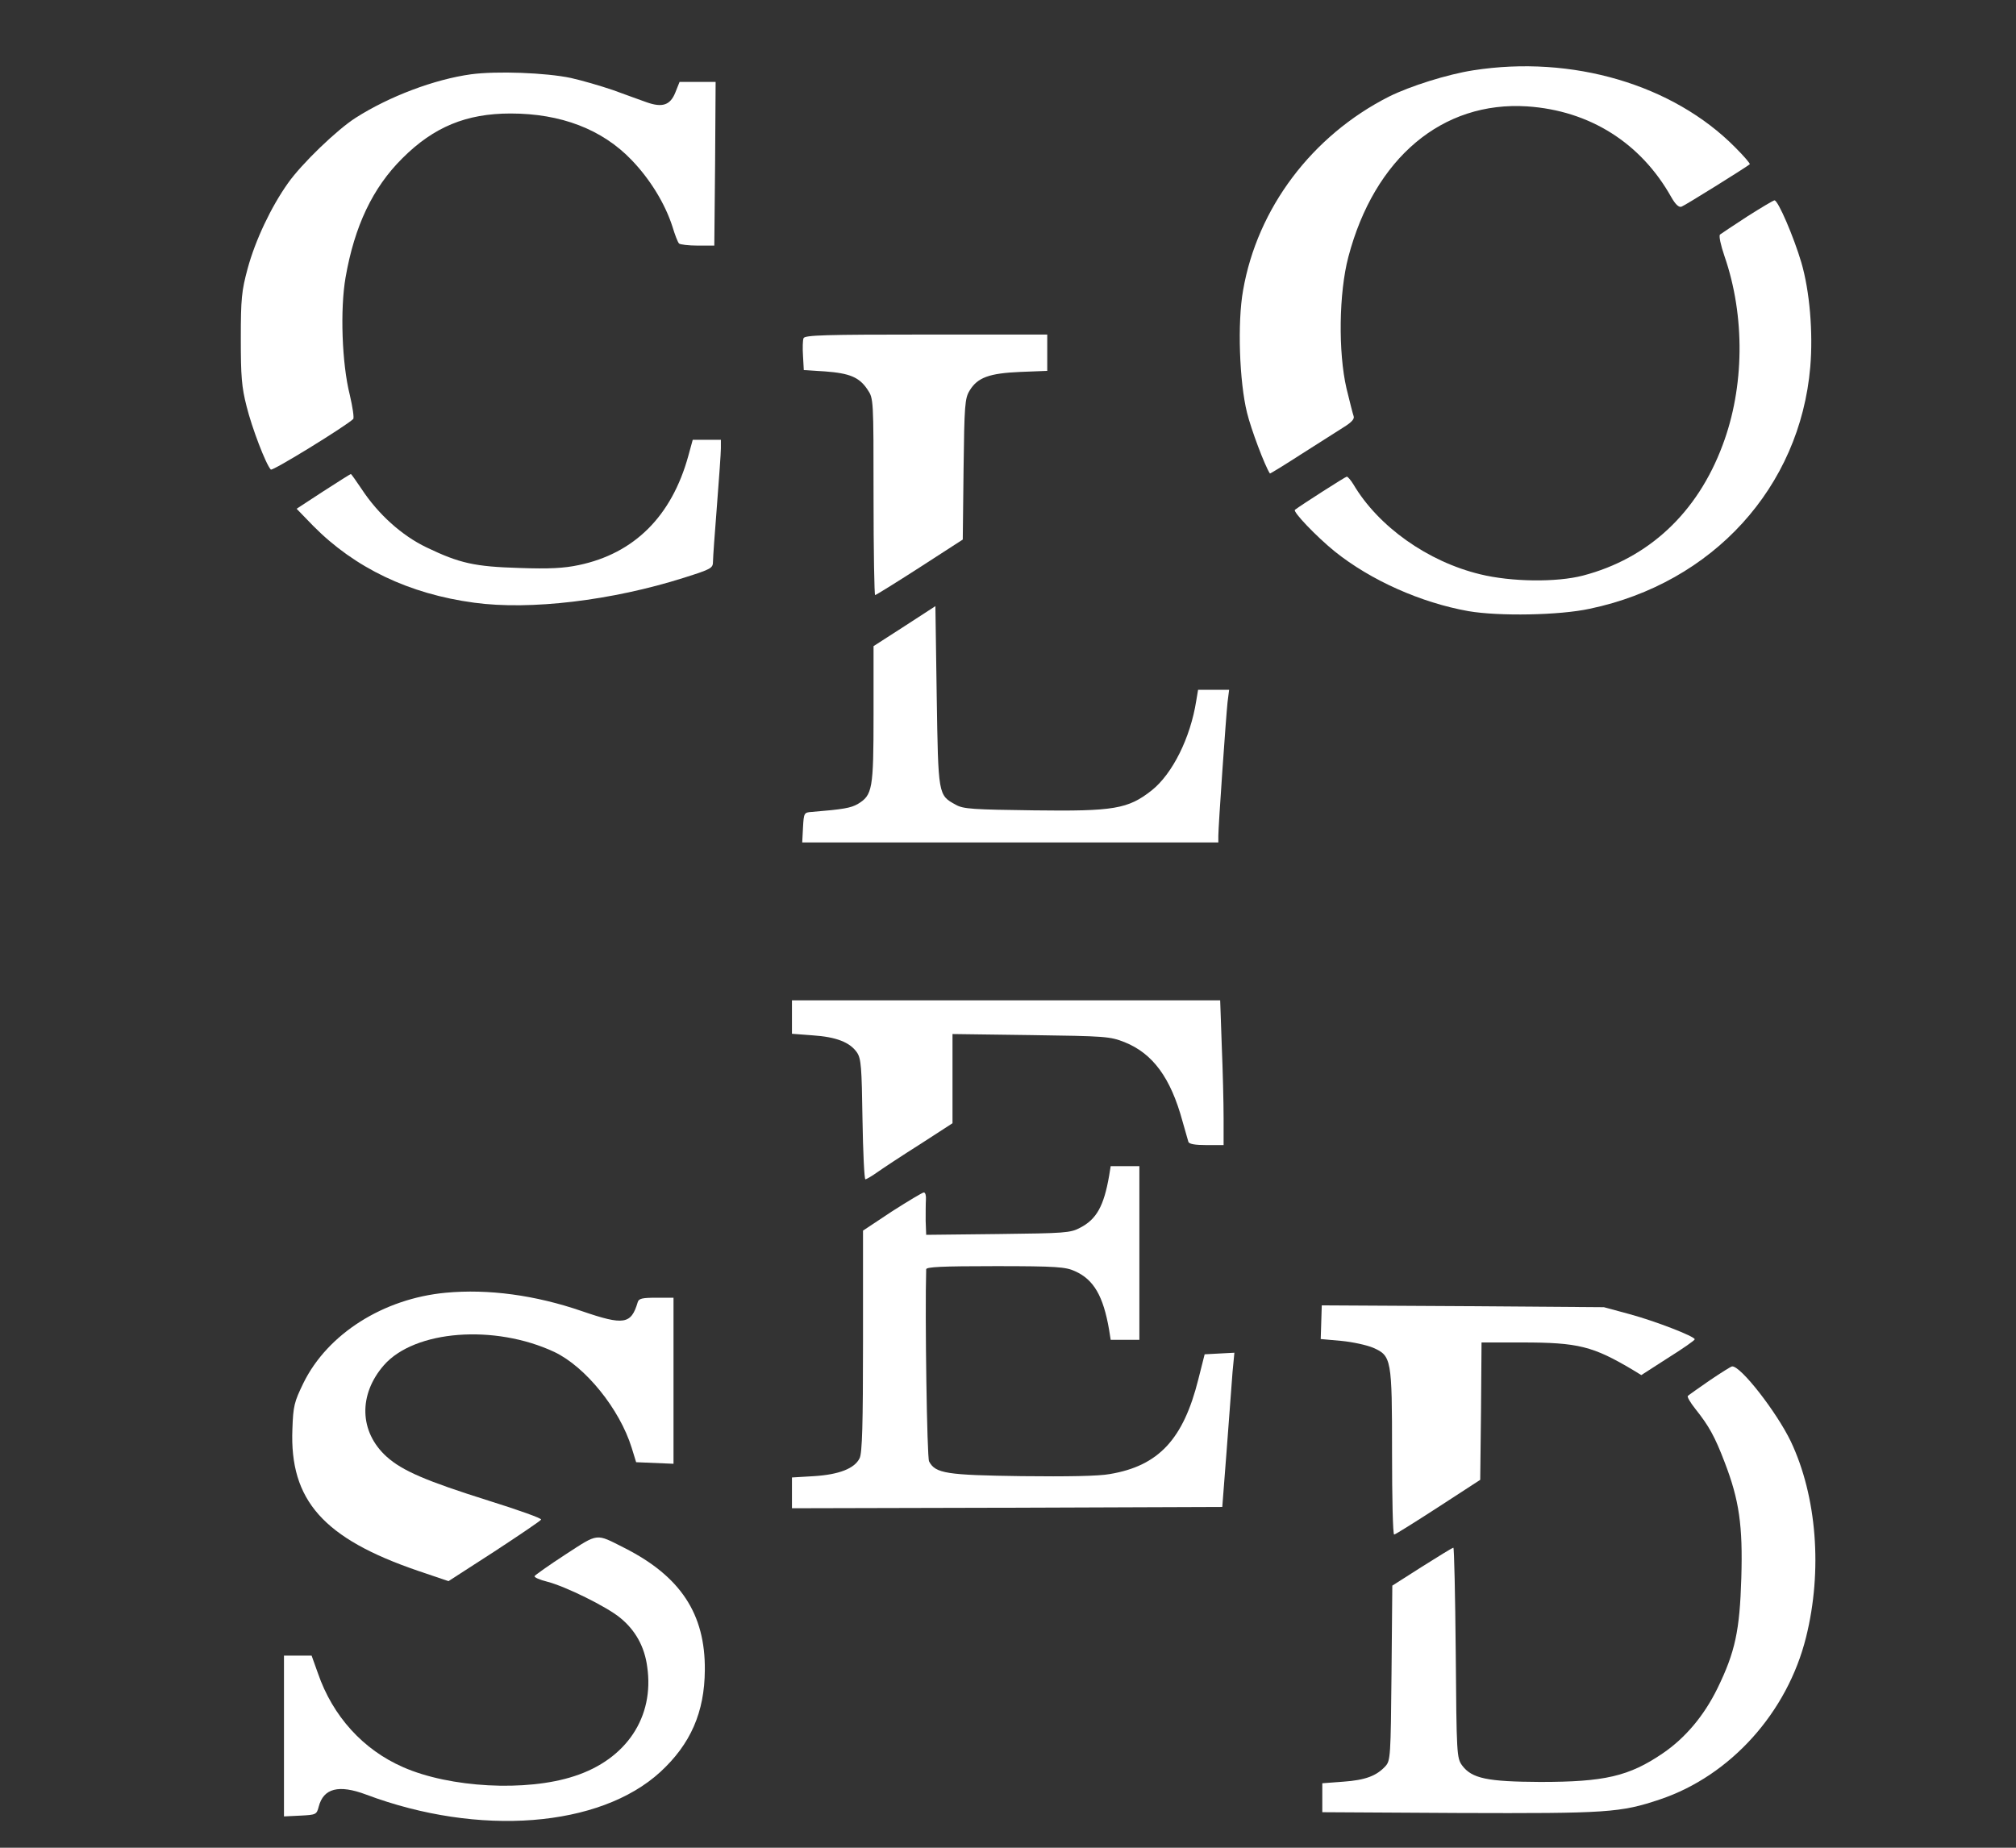 <?xml version="1.0" encoding="UTF-8" standalone="no"?>
<!DOCTYPE svg PUBLIC "-//W3C//DTD SVG 1.1//EN" "http://www.w3.org/Graphics/SVG/1.1/DTD/svg11.dtd">
<svg width="100%" height="100%" viewBox="0 0 36 33" version="1.1" xmlns="http://www.w3.org/2000/svg" xmlns:xlink="http://www.w3.org/1999/xlink" xml:space="preserve" xmlns:serif="http://www.serif.com/" style="fill-rule:evenodd;clip-rule:evenodd;stroke-linejoin:round;stroke-miterlimit:2;">
    <rect x="0" y="0" width="36" height="33" fill="#333333" stroke="none"/>
    <g id="channels4_profile.svg" transform="matrix(0.047,0,0,0.047,18.372,16.879)">
        <g transform="matrix(1,0,0,1,-450,-450)">
            <g transform="matrix(0.1,0,0,-0.1,0,900)">
                <path d="M6188,7824C6091,7809 5948,7764 5868,7724C5576,7576 5368,7300 5314,6988C5292,6865 5300,6640 5329,6523C5344,6461 5397,6320 5416,6292C5417,6291 5471,6324 5536,6366C5602,6408 5674,6454 5698,6469C5727,6487 5738,6500 5734,6510C5731,6518 5719,6566 5707,6615C5675,6753 5678,6979 5714,7115C5813,7491 6071,7708 6394,7687C6630,7671 6825,7549 6941,7342C6957,7314 6970,7302 6980,7306C6992,7310 7220,7452 7239,7467C7242,7469 7217,7498 7184,7531C6948,7770 6564,7883 6188,7824Z" style="fill:white;fill-rule:nonzero;"/>
                <path d="M2381,7809C2242,7790 2070,7725 1943,7644C1872,7599 1737,7469 1685,7395C1621,7305 1561,7178 1532,7071C1509,6986 1506,6956 1506,6805C1506,6662 1509,6621 1528,6547C1548,6466 1601,6327 1620,6307C1626,6300 1905,6472 1933,6499C1937,6503 1931,6544 1920,6591C1890,6710 1883,6916 1904,7037C1938,7232 2007,7378 2120,7490C2239,7609 2363,7660 2531,7660C2722,7660 2879,7600 2991,7483C3062,7409 3118,7317 3146,7230C3155,7200 3166,7171 3171,7166C3175,7162 3207,7158 3242,7158L3305,7158L3308,7469L3310,7780L3173,7780L3157,7740C3138,7692 3108,7681 3047,7703C3024,7711 2967,7732 2920,7749C2873,7765 2801,7786 2760,7795C2666,7815 2478,7822 2381,7809Z" style="fill:white;fill-rule:nonzero;"/>
                <path d="M7230,7269C7178,7235 7131,7204 7126,7200C7121,7195 7129,7159 7143,7118C7222,6890 7219,6620 7136,6400C7040,6142 6854,5969 6605,5904C6505,5878 6333,5880 6215,5909C6016,5957 5828,6090 5733,6251C5723,6267 5712,6280 5708,6280C5703,6280 5533,6171 5511,6154C5502,6147 5593,6052 5662,5996C5799,5886 5990,5801 6170,5769C6286,5749 6516,5753 6631,5778C7099,5876 7430,6240 7469,6697C7480,6827 7467,6985 7435,7094C7407,7189 7347,7330 7333,7330C7329,7330 7282,7302 7230,7269Z" style="fill:white;fill-rule:nonzero;"/>
                <path d="M3644,6806C3641,6799 3640,6768 3642,6739L3645,6685L3725,6680C3819,6673 3856,6658 3887,6611C3910,6577 3910,6576 3910,6204C3910,5998 3913,5830 3916,5830C3919,5830 3995,5877 4085,5935L4249,6041L4252,6308C4255,6552 4257,6578 4275,6607C4305,6657 4350,6673 4468,6678L4570,6682L4570,6820L4110,6820C3729,6820 3648,6818 3644,6806Z" style="fill:white;fill-rule:nonzero;"/>
                <path d="M3206,6358C3143,6130 3001,5988 2790,5944C2734,5932 2677,5929 2565,5933C2394,5938 2337,5951 2212,6011C2118,6056 2028,6137 1965,6233C1944,6264 1926,6290 1924,6290C1922,6290 1875,6260 1819,6224L1718,6158L1781,6093C1939,5933 2146,5834 2393,5801C2605,5772 2916,5809 3190,5896C3294,5929 3300,5932 3300,5958C3300,5973 3307,6068 3315,6170C3323,6272 3330,6370 3330,6388L3330,6420L3223,6420L3206,6358Z" style="fill:white;fill-rule:nonzero;"/>
                <path d="M4028,5712L3910,5636L3910,5377C3910,5091 3906,5070 3850,5036C3823,5021 3797,5016 3675,5006C3646,5004 3645,5002 3642,4947L3639,4890L5220,4890L5220,4915C5220,4951 5249,5367 5255,5423L5261,5470L5143,5470L5136,5428C5114,5288 5046,5151 4967,5088C4877,5017 4823,5008 4519,5012C4289,5015 4251,5017 4223,5033C4155,5070 4156,5068 4150,5446L4145,5788L4028,5712Z" style="fill:white;fill-rule:nonzero;"/>
                <path d="M3600,4290L3600,4163L3679,4157C3768,4151 3820,4131 3847,4092C3863,4068 3865,4037 3868,3838C3870,3712 3875,3610 3879,3610C3883,3610 3905,3623 3926,3638C3947,3653 4020,3701 4088,3744L4210,3823L4210,4162L4508,4158C4792,4154 4808,4153 4864,4131C4971,4088 5039,3996 5084,3830C5094,3794 5104,3759 5106,3753C5108,3744 5131,3740 5175,3740L5240,3740L5240,3843C5240,3899 5237,4023 5233,4118L5227,4290L3600,4290Z" style="fill:white;fill-rule:nonzero;"/>
                <path d="M4805,3623C4785,3508 4757,3458 4695,3426C4658,3406 4636,3405 4383,3402L4110,3399L4108,3452C4108,3481 4108,3517 4109,3533C4110,3548 4107,3560 4101,3560C4096,3560 4041,3527 3980,3488L3870,3415L3870,2995C3870,2681 3867,2569 3857,2550C3838,2511 3779,2488 3684,2482L3600,2477L3600,2360L4418,2362L5235,2365L5252,2585C5261,2706 5271,2838 5274,2878L5281,2951L5224,2948L5168,2945L5144,2850C5087,2622 4993,2521 4808,2490C4766,2482 4646,2480 4473,2482C4188,2486 4145,2492 4121,2538C4113,2553 4105,3095 4110,3268C4110,3277 4169,3280 4373,3280C4606,3280 4640,3277 4675,3261C4747,3229 4783,3166 4805,3038L4811,3000L4920,3000L4920,3660L4811,3660L4805,3623Z" style="fill:white;fill-rule:nonzero;"/>
                <path d="M2285,3179C2048,3157 1836,3023 1744,2836C1709,2764 1705,2749 1702,2661C1691,2390 1820,2245 2180,2122L2295,2083L2470,2196C2566,2259 2646,2313 2647,2317C2649,2322 2559,2354 2447,2389C2212,2463 2120,2502 2060,2556C1956,2650 1952,2792 2050,2904C2167,3037 2470,3060 2697,2954C2815,2898 2945,2738 2991,2590L3008,2535L3150,2529L3150,3160L3085,3160C3031,3160 3018,3157 3014,3143C2989,3059 2962,3054 2802,3109C2625,3170 2446,3194 2285,3179Z" style="fill:white;fill-rule:nonzero;"/>
                <path d="M5613,3131L5609,3003L5687,2996C5730,2992 5784,2980 5808,2970C5878,2939 5880,2928 5880,2570C5880,2400 5883,2260 5888,2260C5892,2260 5967,2307 6055,2364L6215,2468L6218,2729L6220,2990L6373,2990C6588,2990 6643,2976 6796,2885L6827,2866L6928,2931C6984,2966 7030,2998 7030,3002C7030,3013 6881,3071 6781,3098L6685,3124L6149,3128L5613,3131Z" style="fill:white;fill-rule:nonzero;"/>
                <path d="M7087,2846C7045,2817 7007,2790 7004,2787C7000,2784 7013,2762 7032,2738C7083,2674 7106,2634 7144,2534C7199,2391 7213,2294 7207,2095C7201,1896 7184,1814 7116,1675C7065,1571 6994,1487 6909,1429C6780,1341 6687,1320 6443,1320C6242,1321 6183,1333 6146,1383C6126,1411 6125,1424 6122,1811C6120,2030 6116,2210 6113,2210C6109,2210 6056,2177 5994,2138L5881,2066L5878,1734C5875,1418 5874,1401 5855,1380C5821,1343 5779,1327 5695,1321L5615,1315L5615,1205L6135,1202C6697,1200 6748,1203 6899,1254C7166,1344 7382,1584 7453,1870C7516,2123 7494,2405 7395,2614C7341,2726 7204,2902 7172,2899C7168,2899 7130,2875 7087,2846Z" style="fill:white;fill-rule:nonzero;"/>
                <path d="M2739,2184C2676,2143 2624,2106 2622,2102C2621,2097 2642,2088 2670,2081C2740,2063 2896,1986 2947,1944C3005,1897 3040,1834 3050,1758C3078,1567 2971,1406 2773,1342C2591,1282 2300,1298 2123,1376C1971,1442 1855,1570 1799,1733L1775,1800L1670,1800L1670,1189L1732,1192C1792,1195 1794,1196 1802,1226C1820,1296 1878,1311 1982,1272C2411,1111 2870,1147 3100,1358C3215,1464 3268,1585 3269,1745C3271,1958 3177,2101 2964,2209C2853,2265 2867,2267 2739,2184Z" style="fill:white;fill-rule:nonzero;"/>
            </g>
        </g>
    </g>
</svg>
